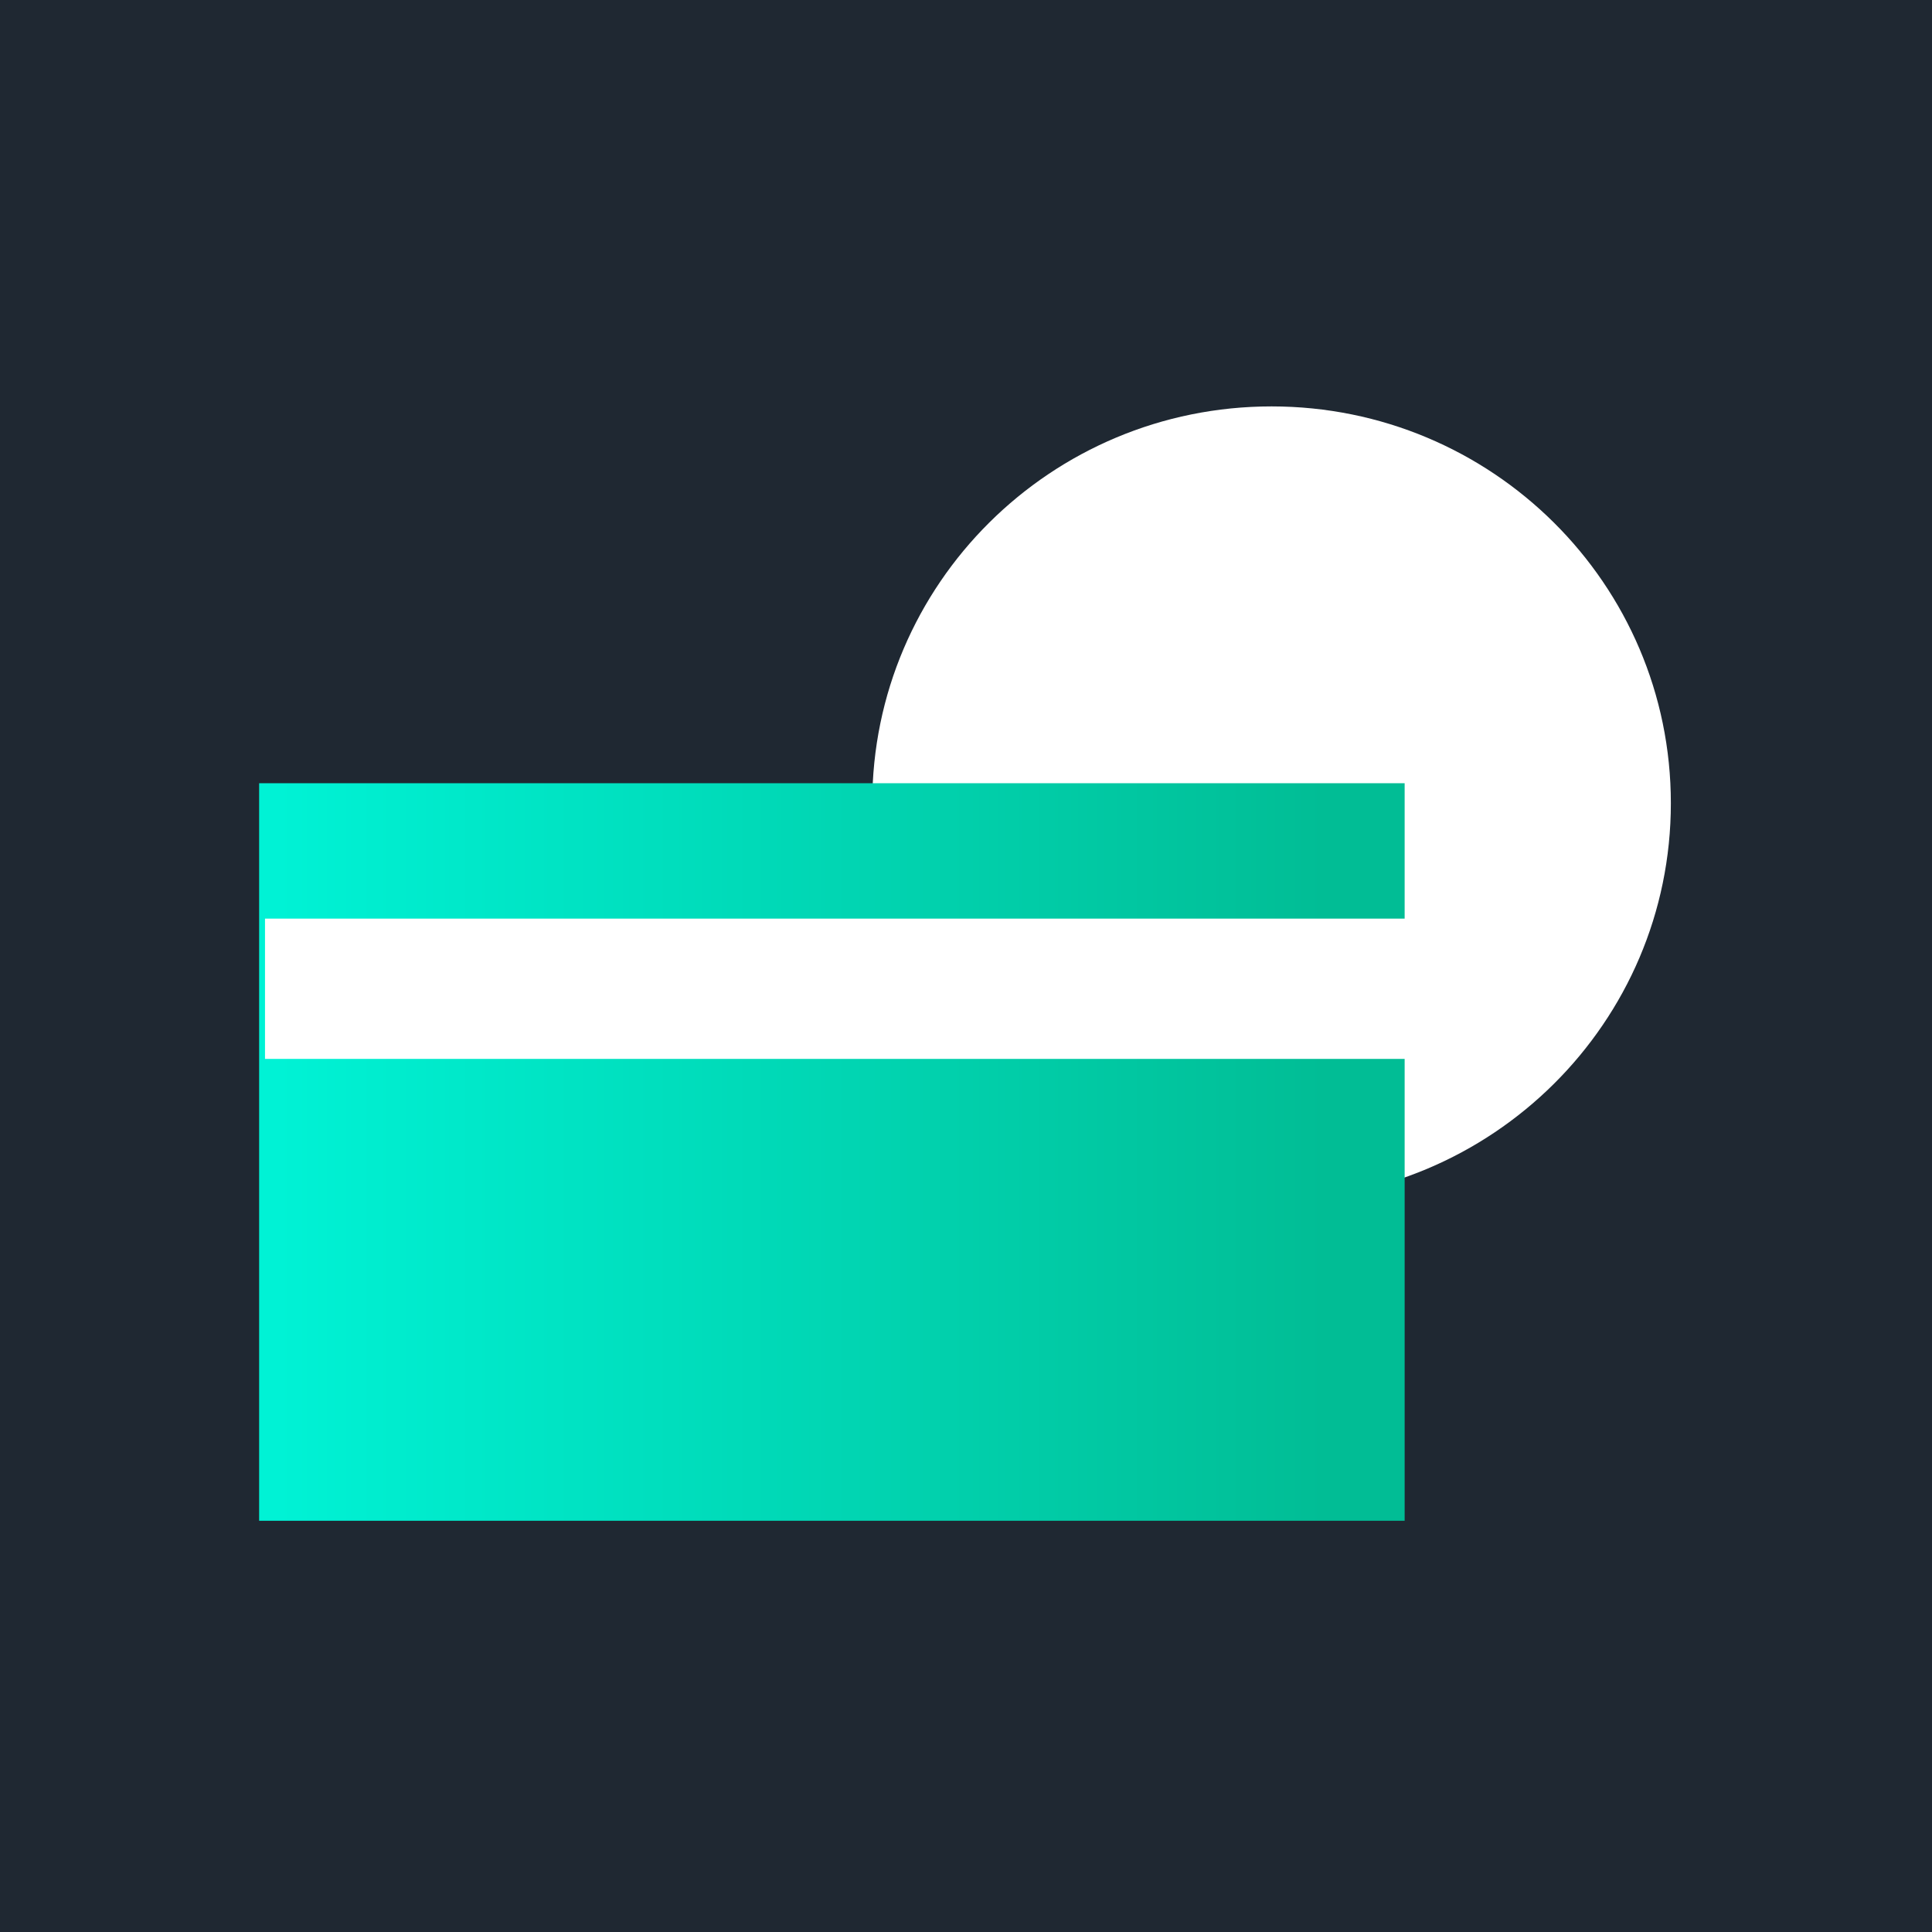 <svg width="48" height="48" viewBox="0 0 48 48" fill="none" xmlns="http://www.w3.org/2000/svg">
<rect x="0" y="0" width="48" height="48" fill="#808080" stroke="none"/>
<path d="M3.8147e-06 48L48 48L48 0L3.81687e-06 -2.14224e-09L3.8147e-06 48Z" fill="#1F2832"/>
<path d="M31.592 29.815C37.071 29.815 41.512 25.401 41.512 19.956C41.512 14.511 37.071 10.097 31.592 10.097C26.113 10.097 21.671 14.511 21.671 19.956C21.671 25.401 26.113 29.815 31.592 29.815Z" fill="white"/>
<path d="M34.898 19.459H6.438V37.783H34.898V19.459Z" fill="url(#paint0_linear)"/>
<path d="M6.584 26.308L36.446 26.308L36.446 22.823L6.584 22.823L6.584 26.308Z" fill="white"/>
<defs>
<linearGradient id="paint0_linear" x1="6.892" y1="28.621" x2="34.196" y2="28.621" gradientUnits="userSpaceOnUse">
<stop stop-color="#00F2D5"/>
<stop offset="0.953" stop-color="#01BD95"/>
</linearGradient>
</defs>
</svg>
